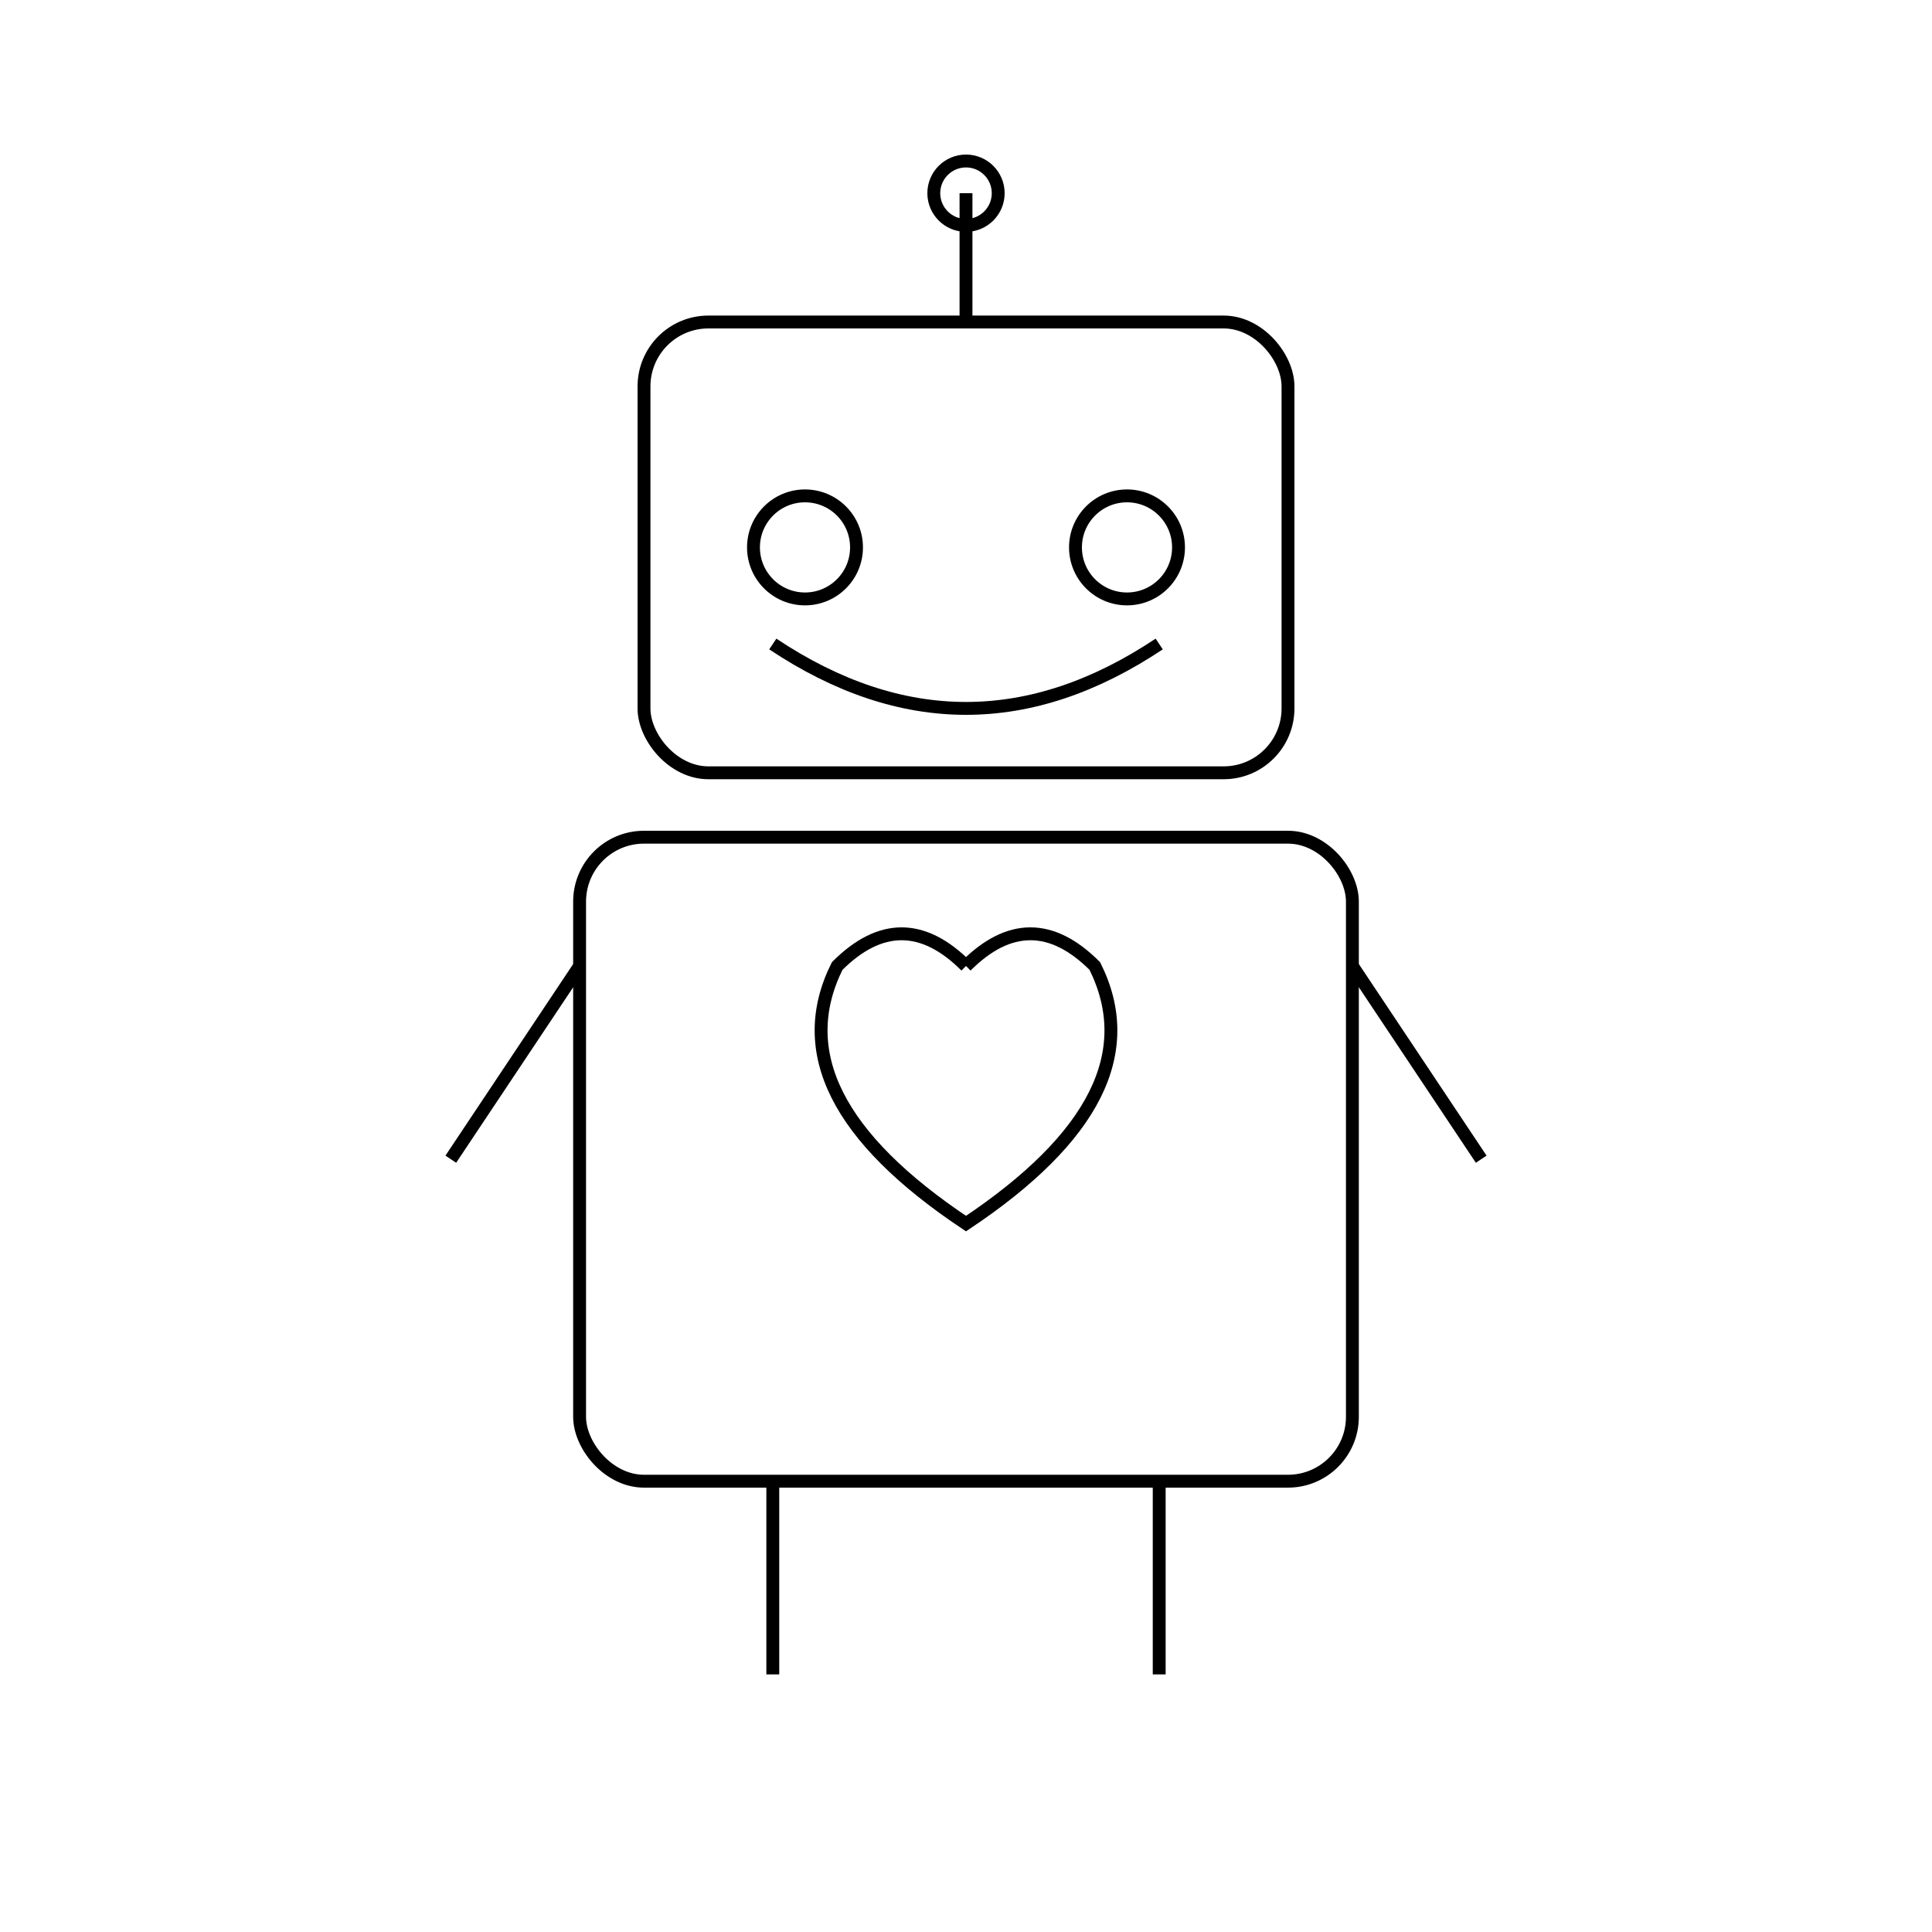 <?xml version="1.0" encoding="utf-8" ?>
<svg baseProfile="full" height="300" version="1.1" width="300" xmlns="http://www.w3.org/2000/svg" xmlns:ev="http://www.w3.org/2001/xml-events" xmlns:xlink="http://www.w3.org/1999/xlink"><defs /><g fill="none" stroke="black" stroke-width="2"><rect height="70" rx="10" ry="10" width="100" x="100" y="50" /><circle cx="125" cy="85" r="8" /><circle cx="175" cy="85" r="8" /><path d="M 120,100 Q 150,120 180,100" fill="none" stroke="black" /><rect height="100" rx="10" ry="10" width="120" x="90" y="130" /><path d="M 150,150 Q 140,140 130,150 Q 120,170 150,190 Q 180,170 170,150 Q 160,140 150,150" fill="none" /><line x1="90" x2="70" y1="150" y2="180" /><line x1="210" x2="230" y1="150" y2="180" /><line x1="120" x2="120" y1="230" y2="260" /><line x1="180" x2="180" y1="230" y2="260" /><line x1="150" x2="150" y1="50" y2="30" /><circle cx="150" cy="30" fill="none" r="5" /></g></svg>